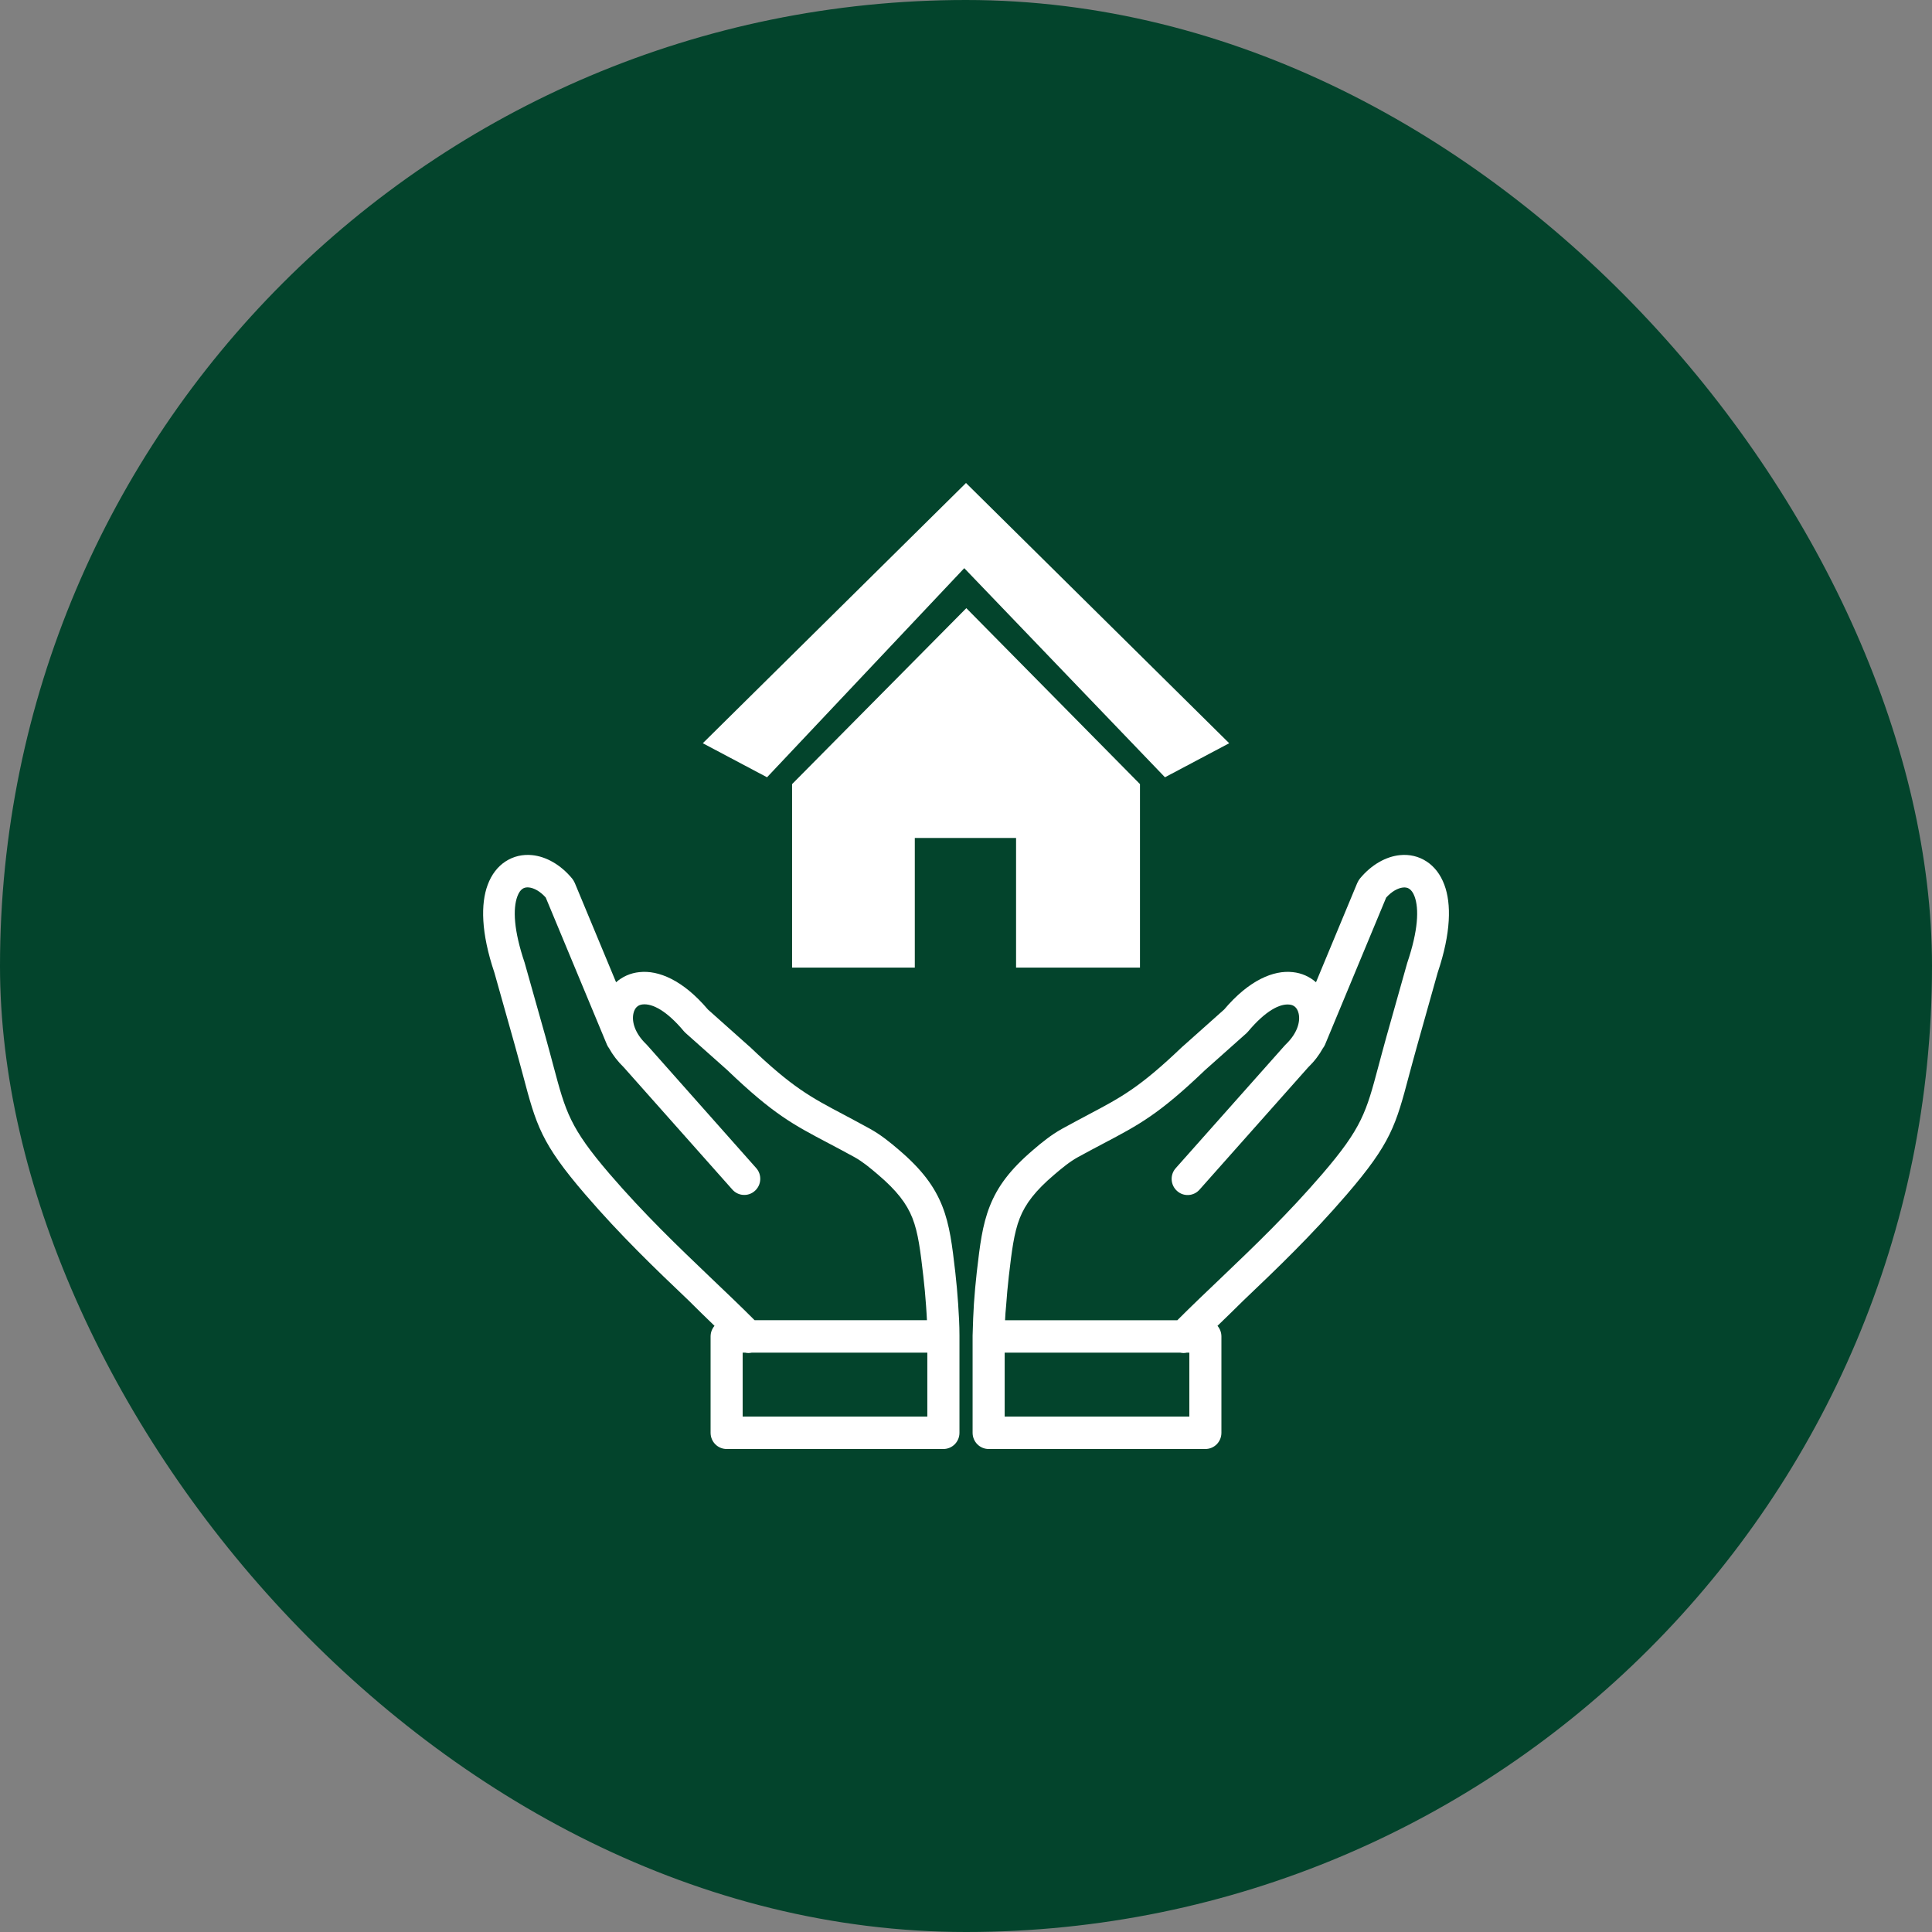 <svg width="60" height="60" viewBox="0 0 60 60" fill="none" xmlns="http://www.w3.org/2000/svg">
<rect x="0" y="0" width="60" height="60" fill="#808080" stroke="none"/>
<rect width="60" height="60" rx="30" fill="#03442C"/>
<g clip-path="url(#clip0_795_4459)">
<path fill-rule="evenodd" clip-rule="evenodd" d="M31.213 41.002H36.562C36.992 40.571 37.463 40.122 37.942 39.666C38.945 38.708 39.992 37.707 41.069 36.455C42.3 35.023 42.431 34.528 42.805 33.125C42.876 32.861 42.954 32.566 43.056 32.199L43.696 29.928L43.703 29.904C44.045 28.893 44.072 28.225 43.931 27.841C43.887 27.723 43.83 27.644 43.764 27.602C43.713 27.567 43.645 27.555 43.574 27.562C43.408 27.58 43.22 27.686 43.049 27.875L41.15 32.443C41.133 32.484 41.108 32.524 41.081 32.558C40.969 32.763 40.818 32.962 40.622 33.152L37.253 36.945C37.07 37.153 36.755 37.17 36.553 36.985C36.347 36.8 36.33 36.482 36.514 36.278L39.885 32.484C39.9 32.467 39.914 32.45 39.931 32.435C40.281 32.1 40.391 31.738 40.33 31.474C40.31 31.392 40.276 31.323 40.227 31.277C40.181 31.232 40.12 31.205 40.044 31.198C39.743 31.166 39.302 31.39 38.762 32.033C38.747 32.051 38.73 32.068 38.713 32.085L37.407 33.248L37.4 33.256C35.986 34.606 35.378 34.927 34.27 35.511C34.038 35.634 33.784 35.767 33.469 35.94C33.345 36.009 33.222 36.093 33.103 36.184C32.976 36.282 32.854 36.383 32.739 36.482C32.153 36.98 31.846 37.384 31.67 37.83C31.487 38.294 31.421 38.858 31.33 39.632C31.294 39.945 31.267 40.253 31.245 40.561C31.228 40.709 31.221 40.857 31.213 41.002ZM30 15L21.826 23.082L23.821 24.139L29.946 17.645L36.179 24.139L38.174 23.082L30 15ZM24.599 24.351L30.01 18.887L35.403 24.351V30.049H31.555V26.024H28.41V30.049H24.599V24.351ZM28.787 41H23.435C23.005 40.569 22.534 40.12 22.055 39.664C21.052 38.705 20.005 37.705 18.928 36.453C17.698 35.02 17.566 34.525 17.192 33.123C17.121 32.859 17.043 32.563 16.941 32.196L16.301 29.926L16.294 29.901C15.952 28.891 15.925 28.223 16.067 27.838C16.111 27.72 16.167 27.641 16.233 27.599C16.284 27.565 16.352 27.553 16.423 27.56C16.589 27.577 16.777 27.683 16.948 27.873L18.848 32.44C18.865 32.482 18.889 32.521 18.916 32.556C19.028 32.76 19.18 32.96 19.375 33.15L22.744 36.943C22.927 37.15 23.242 37.167 23.445 36.982C23.65 36.798 23.667 36.48 23.484 36.275L20.117 32.48C20.102 32.462 20.088 32.445 20.071 32.43C19.721 32.095 19.612 31.733 19.673 31.469C19.692 31.388 19.726 31.319 19.775 31.272C19.822 31.227 19.883 31.2 19.958 31.193C20.259 31.161 20.703 31.385 21.24 32.028C21.24 32.028 21.287 32.075 21.291 32.08L22.598 33.243L22.605 33.251C24.018 34.602 24.626 34.922 25.735 35.506C25.967 35.629 26.221 35.762 26.535 35.935C26.66 36.004 26.782 36.088 26.902 36.179C27.029 36.278 27.151 36.379 27.265 36.477C27.851 36.975 28.159 37.379 28.335 37.825C28.518 38.289 28.584 38.853 28.674 39.627C28.711 39.94 28.738 40.248 28.76 40.556C28.772 40.709 28.779 40.857 28.787 41ZM22.19 41.175C22.114 41.264 22.068 41.379 22.068 41.505V44.497C22.068 44.776 22.292 45 22.566 45H29.299C29.575 45 29.797 44.773 29.797 44.497V41.475C29.797 41.155 29.778 40.81 29.756 40.49C29.734 40.162 29.704 39.837 29.668 39.514C29.57 38.668 29.497 38.05 29.263 37.456C29.021 36.847 28.633 36.322 27.913 35.708C27.781 35.595 27.646 35.481 27.505 35.376C27.356 35.262 27.195 35.154 27.014 35.053C26.721 34.892 26.448 34.747 26.199 34.614C25.173 34.072 24.612 33.776 23.291 32.514C23.281 32.504 23.269 32.494 23.259 32.487L21.985 31.351C21.206 30.431 20.444 30.126 19.861 30.19H19.858C19.573 30.219 19.328 30.333 19.133 30.505L17.846 27.41H17.844C17.825 27.365 17.8 27.323 17.768 27.284C17.412 26.853 16.96 26.601 16.528 26.557C16.233 26.527 15.947 26.591 15.698 26.754C15.461 26.909 15.266 27.151 15.144 27.484C14.929 28.063 14.934 28.962 15.354 30.207L15.989 32.462C16.081 32.788 16.162 33.101 16.238 33.377C16.653 34.942 16.799 35.496 18.183 37.103C19.28 38.377 20.351 39.403 21.382 40.384C21.648 40.652 21.916 40.909 22.19 41.175ZM23.142 42.008C23.208 42.023 23.276 42.023 23.345 42.008H28.799V43.994H23.064V42.008H23.142ZM37.81 41.175C37.886 41.264 37.932 41.379 37.932 41.505V44.497C37.932 44.776 37.71 45 37.434 45H30.703C30.427 45 30.205 44.773 30.205 44.497V41.475C30.205 41.458 30.205 41.438 30.207 41.421C30.215 41.098 30.227 40.785 30.246 40.49C30.268 40.162 30.298 39.837 30.334 39.514C30.432 38.668 30.505 38.05 30.74 37.456C30.981 36.847 31.369 36.322 32.09 35.708C32.221 35.595 32.356 35.481 32.497 35.376C32.646 35.262 32.807 35.154 32.988 35.053C33.281 34.892 33.554 34.747 33.804 34.614C34.829 34.072 35.391 33.776 36.711 32.514C36.721 32.504 36.733 32.494 36.743 32.487L38.017 31.351C38.796 30.431 39.558 30.126 40.142 30.19H40.144C40.429 30.219 40.674 30.333 40.869 30.505L42.156 27.41H42.158C42.178 27.365 42.202 27.323 42.234 27.284C42.59 26.853 43.042 26.601 43.474 26.557C43.769 26.527 44.055 26.591 44.304 26.754C44.541 26.909 44.736 27.151 44.858 27.484C45.073 28.063 45.068 28.962 44.648 30.207L44.014 32.462C43.921 32.788 43.84 33.101 43.764 33.377C43.349 34.942 43.203 35.496 41.819 37.103C40.722 38.377 39.651 39.403 38.62 40.384C38.352 40.652 38.083 40.909 37.81 41.175ZM36.858 42.008C36.792 42.023 36.724 42.023 36.655 42.008H31.201V43.994H36.936V42.008H36.858Z" fill="white"/>
</g>
<defs>
<clipPath id="clip0_795_4459">
<rect width="30" height="30" fill="white" transform="translate(15 15)"/>
</clipPath>
</defs>
</svg>
